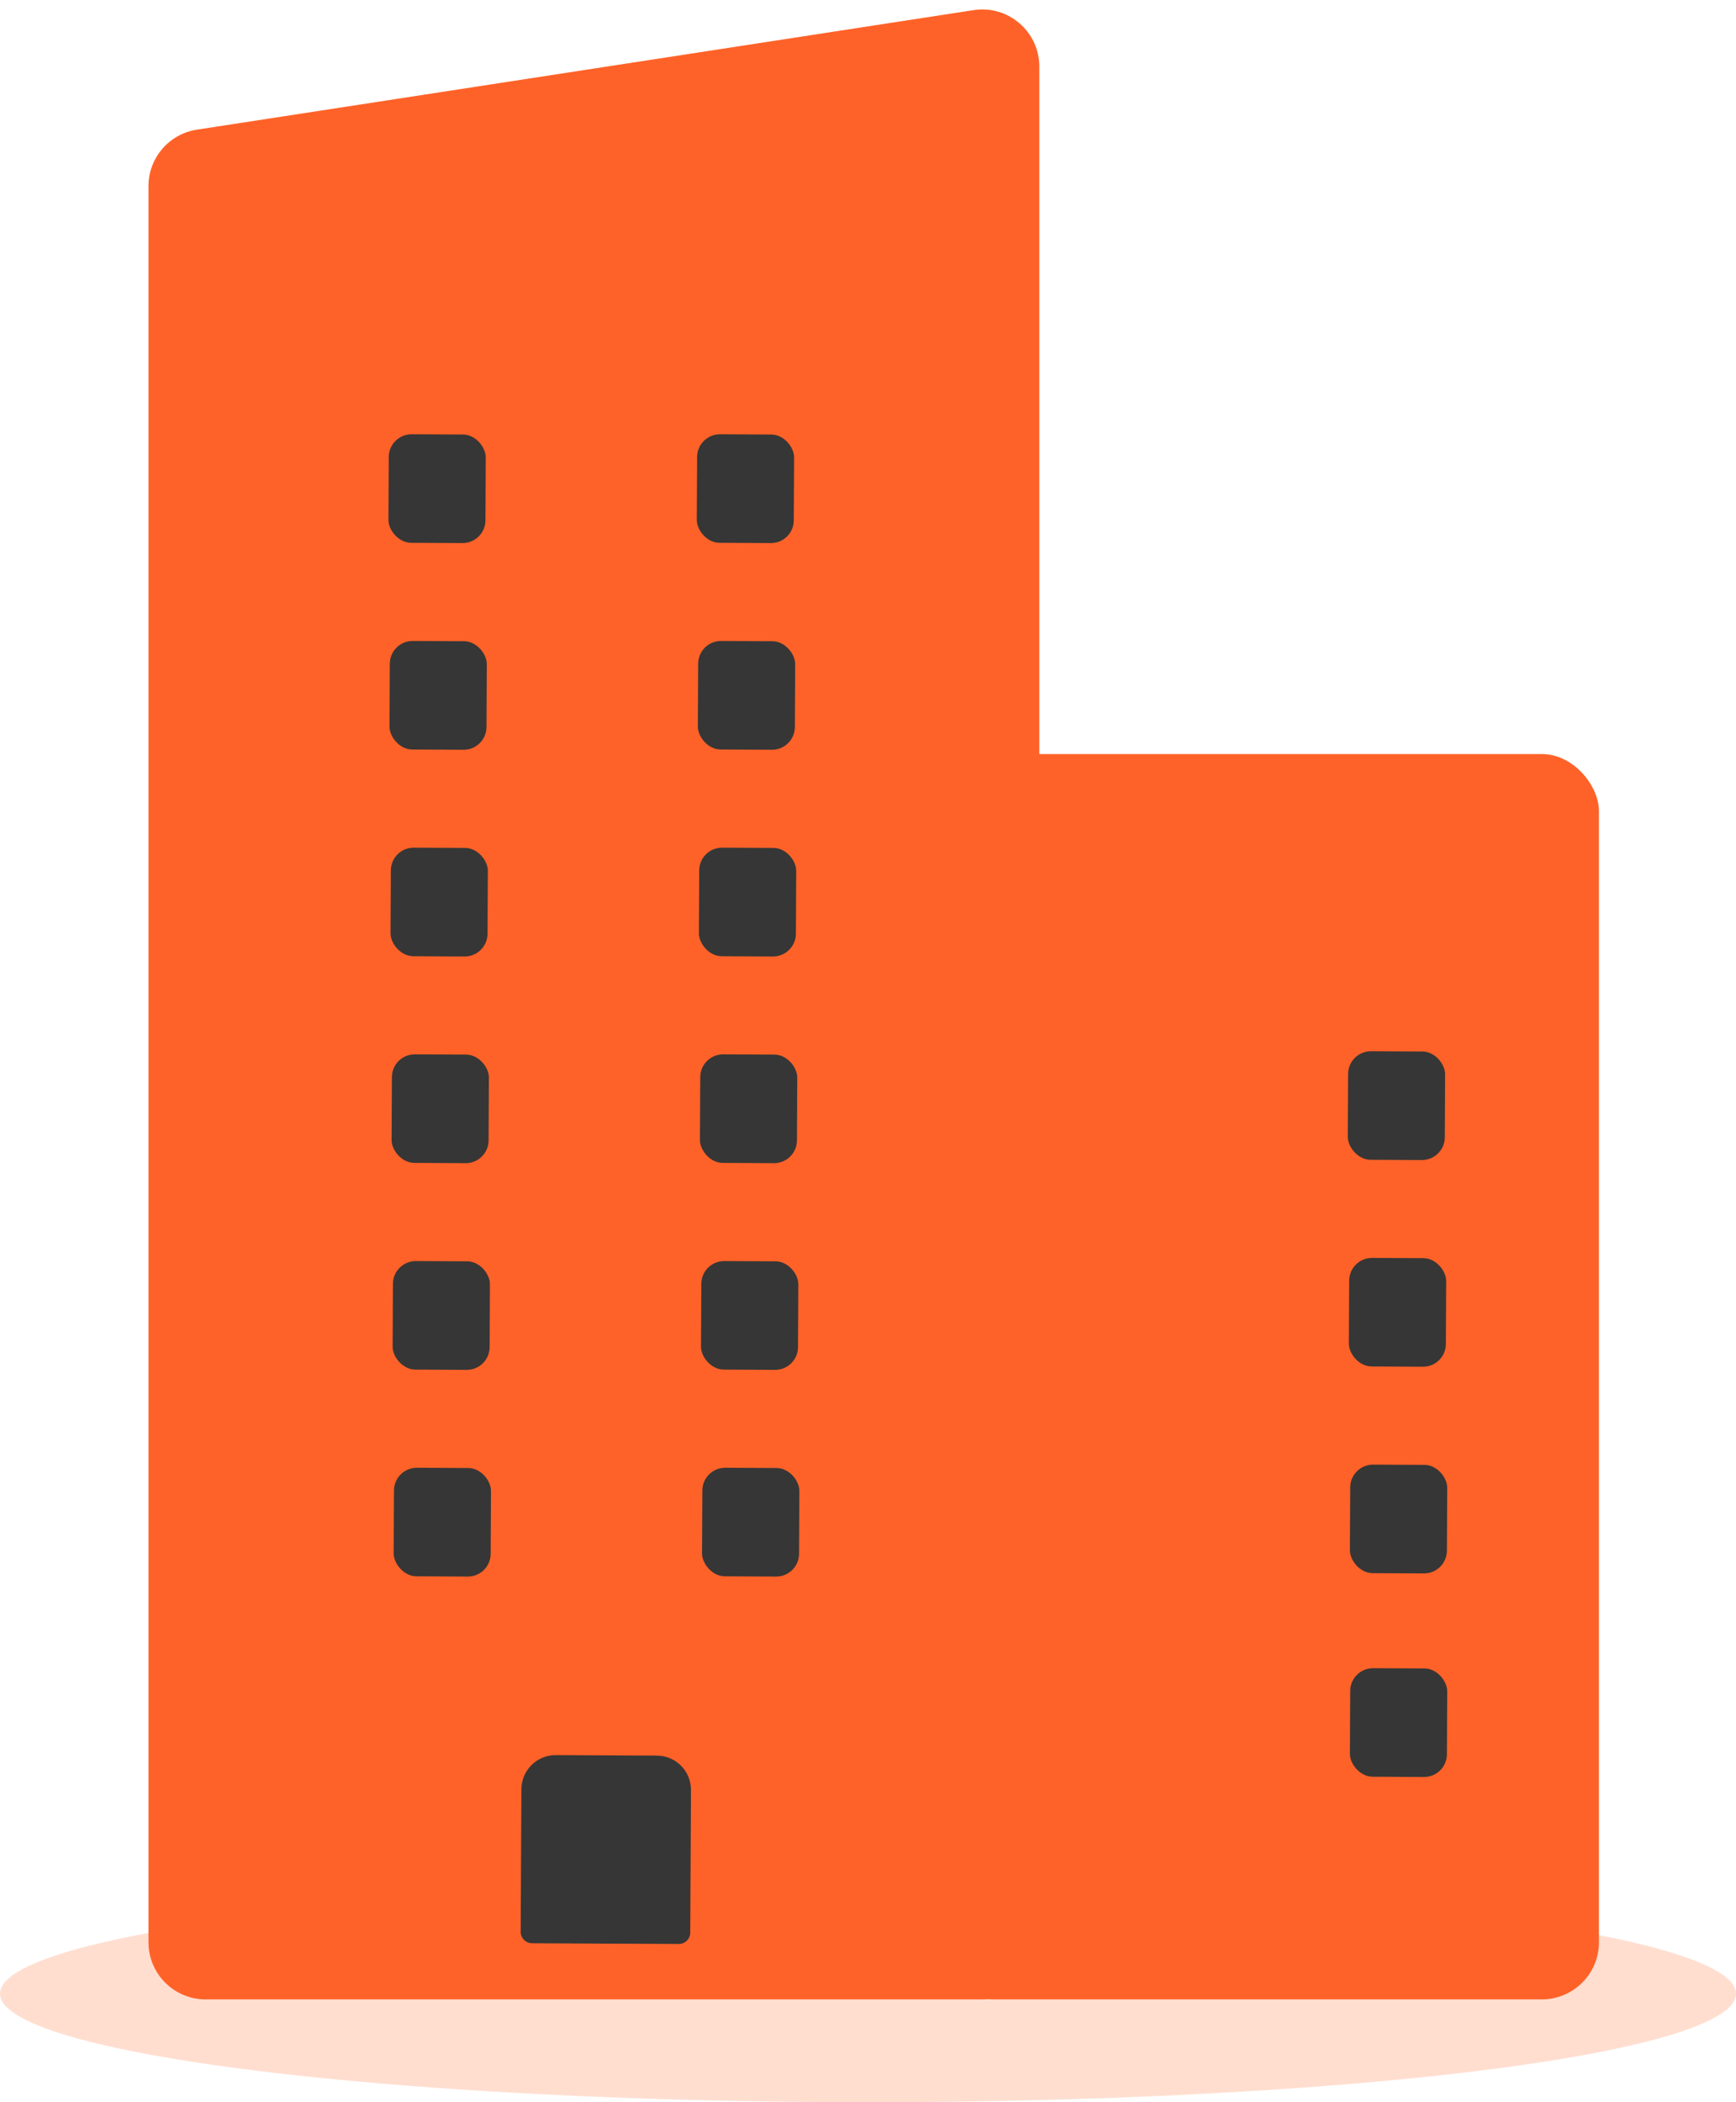 <svg width="152" height="184" viewBox="0 0 152 184" fill="none" xmlns="http://www.w3.org/2000/svg">
<ellipse cx="76" cy="174.5" rx="76" ry="9.5" fill="#FFDED0"/>
<path d="M13 16.29C13 13.822 14.801 11.723 17.24 11.348L85.24 0.886C88.269 0.42 91 2.764 91 5.828L91 170C91 172.761 88.761 175 86 175L18 175C15.239 175 13 172.761 13 170L13 16.29Z" fill="#FF6228"/>
<rect x="82" y="66" width="58" height="109" rx="5" fill="#FF6228"/>
<rect width="8.494" height="9.502" rx="2" transform="matrix(1 0.005 -0.005 1 34.048 38)" fill="#363636"/>
<rect width="8.494" height="9.502" rx="2" transform="matrix(1 0.005 -0.005 1 34.231 74.183)" fill="#363636"/>
<rect width="8.494" height="9.502" rx="2" transform="matrix(1 0.005 -0.005 1 34.415 110.366)" fill="#363636"/>
<rect width="8.494" height="9.502" rx="2" transform="matrix(1 0.005 -0.005 1 34.14 56.091)" fill="#363636"/>
<rect width="8.494" height="9.502" rx="2" transform="matrix(1 0.005 -0.005 1 34.323 92.274)" fill="#363636"/>
<rect width="8.494" height="9.502" rx="2" transform="matrix(1 0.005 -0.005 1 34.506 128.457)" fill="#363636"/>
<rect width="8.494" height="9.502" rx="2" transform="matrix(1 0.005 -0.005 1 61.047 38)" fill="#363636"/>
<rect width="8.494" height="9.502" rx="2" transform="matrix(1 0.005 -0.005 1 61.231 74.183)" fill="#363636"/>
<rect width="8.494" height="9.502" rx="2" transform="matrix(1 0.005 -0.005 1 61.415 110.366)" fill="#363636"/>
<rect width="8.494" height="9.502" rx="2" transform="matrix(1 0.005 -0.005 1 61.14 56.091)" fill="#363636"/>
<rect width="8.494" height="9.502" rx="2" transform="matrix(1 0.005 -0.005 1 61.322 92.274)" fill="#363636"/>
<rect width="8.494" height="9.502" rx="2" transform="matrix(1 0.005 -0.005 1 61.506 128.457)" fill="#363636"/>
<rect width="8.494" height="9.502" rx="2" transform="matrix(1 0.005 -0.005 1 118.14 110.091)" fill="#363636"/>
<rect width="8.494" height="9.502" rx="2" transform="matrix(1 0.005 -0.005 1 118.048 92)" fill="#363636"/>
<rect width="8.494" height="9.502" rx="2" transform="matrix(1 0.005 -0.005 1 118.231 128.183)" fill="#363636"/>
<rect width="8.494" height="9.502" rx="2" transform="matrix(1 0.005 -0.005 1 118.231 146)" fill="#363636"/>
<path d="M45.652 156.602C45.661 154.945 47.01 153.609 48.667 153.617L57.516 153.661C59.172 153.669 60.509 155.019 60.501 156.676L60.438 169.155C60.436 169.708 59.986 170.153 59.434 170.15L46.585 170.087C46.033 170.084 45.587 169.634 45.59 169.082L45.652 156.602Z" fill="#363636"/>
</svg>
